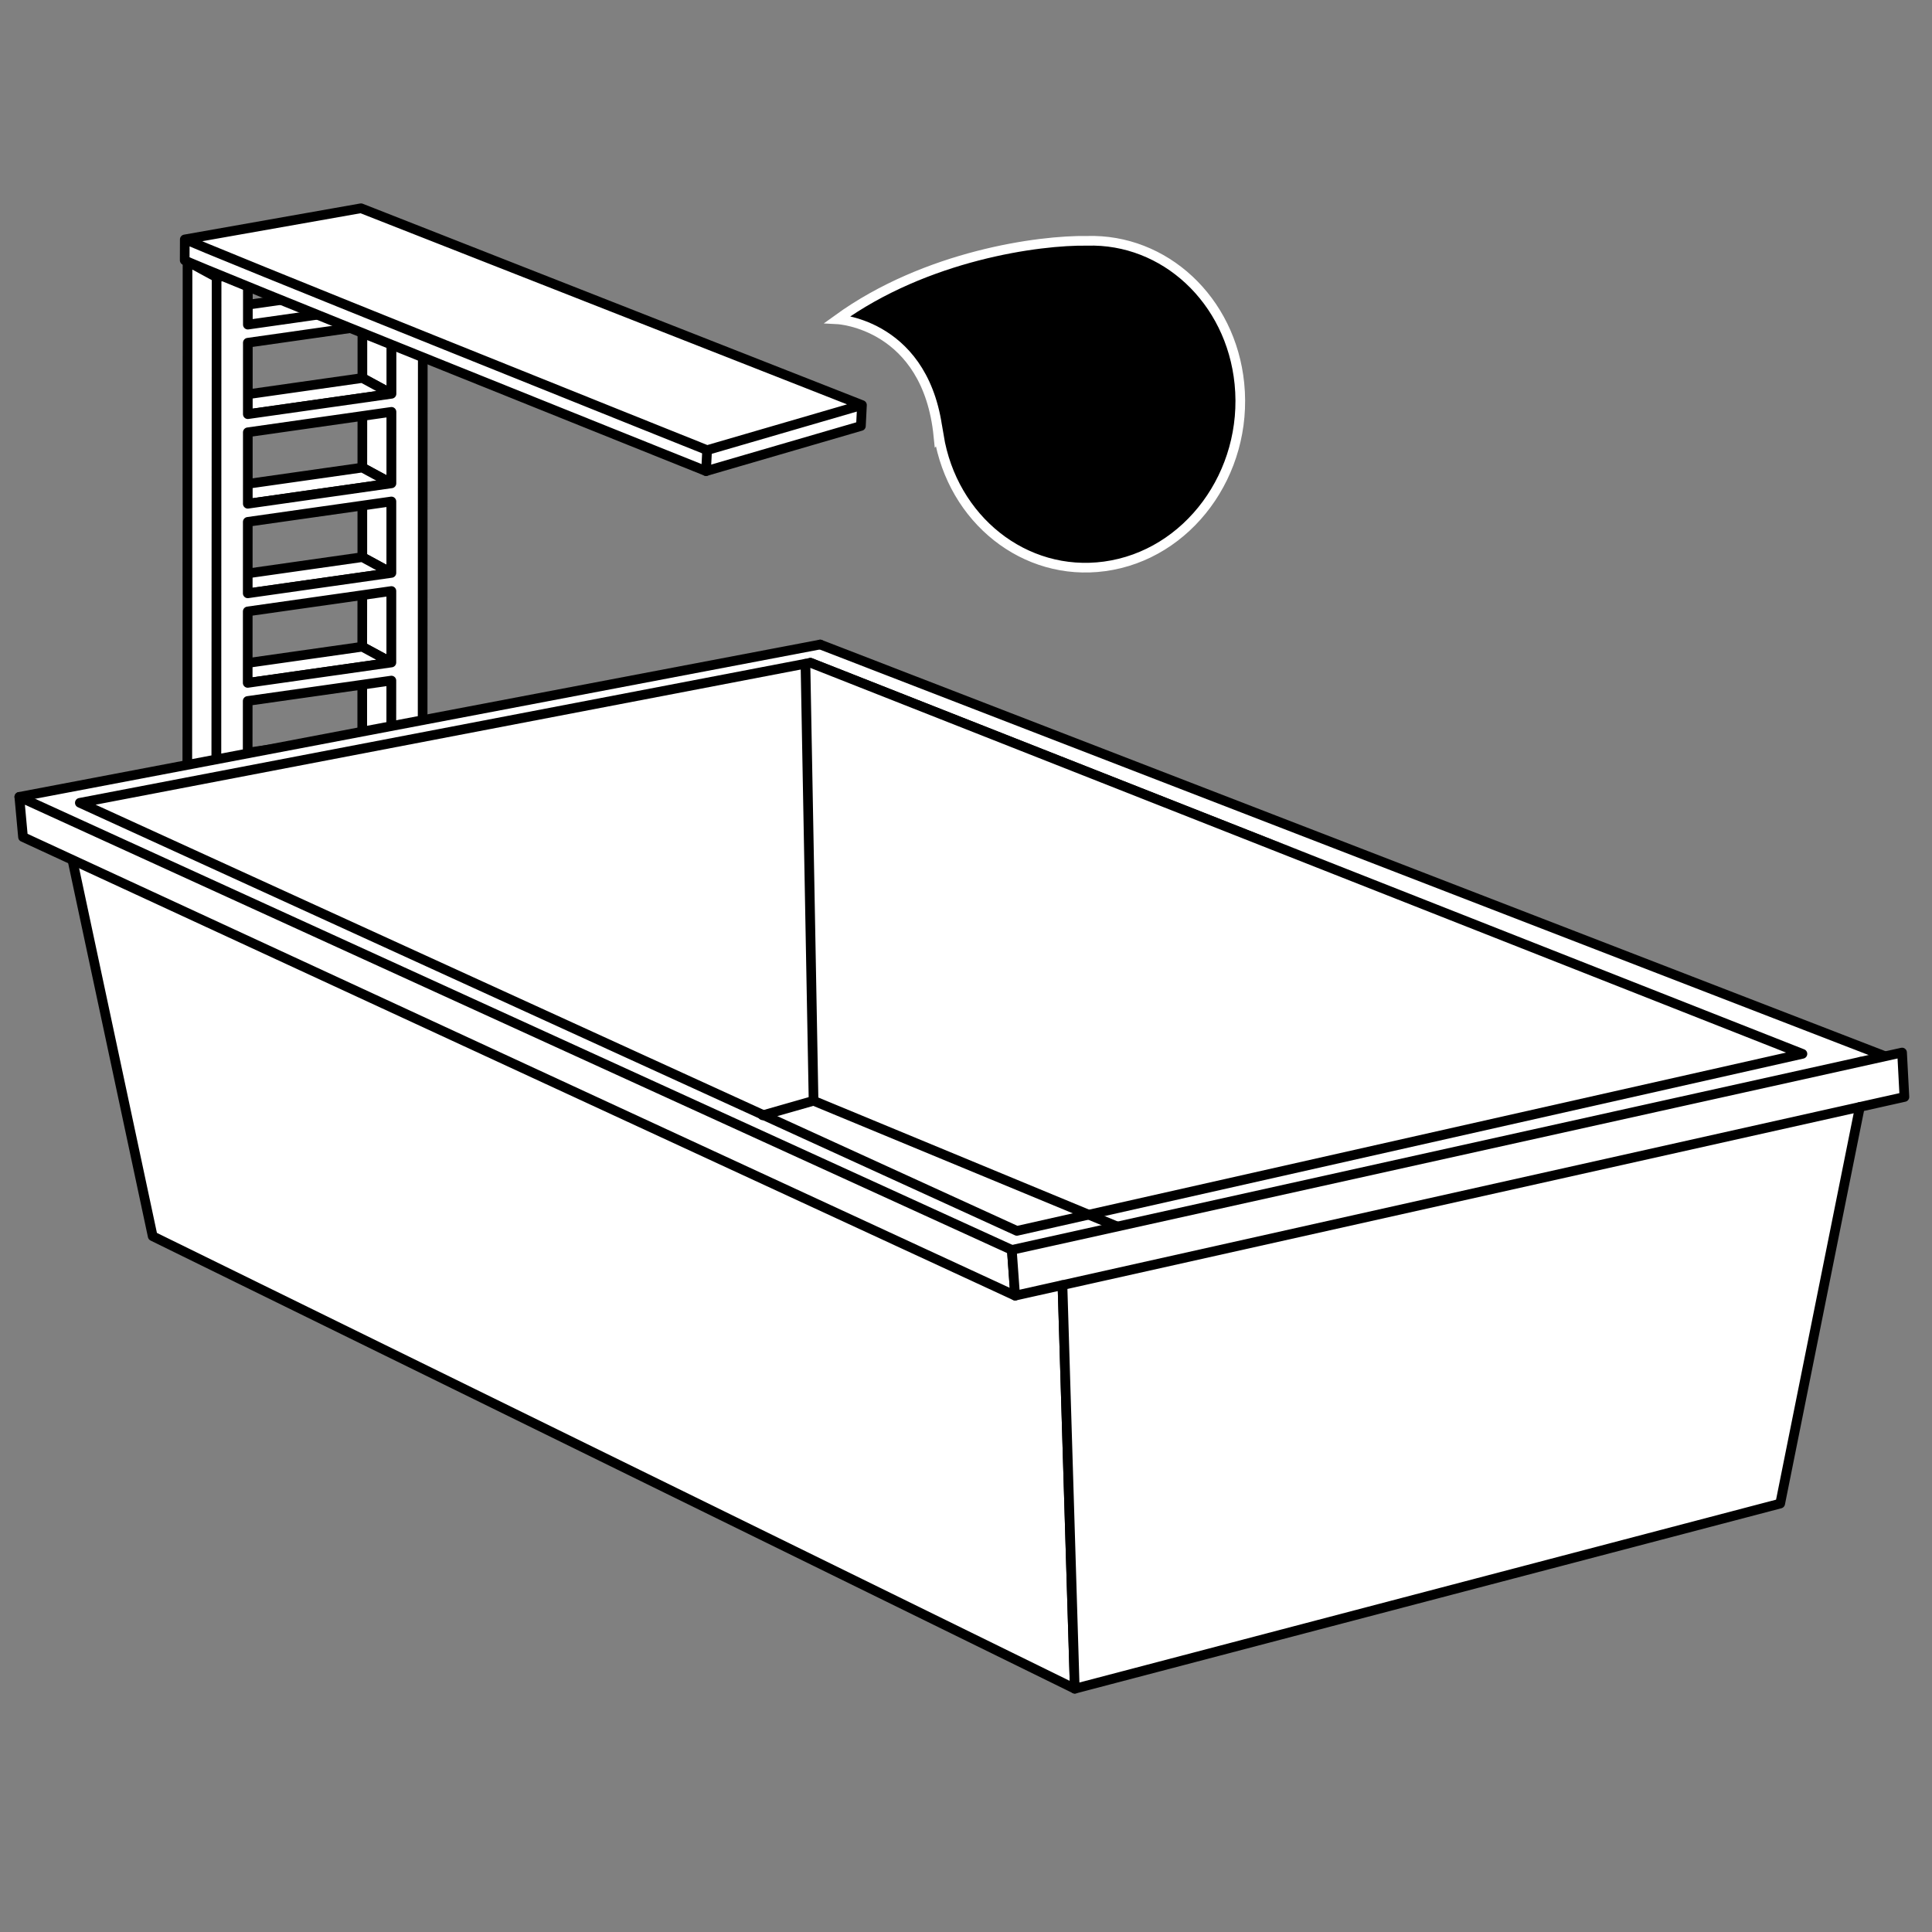 <?xml version="1.0" encoding="utf-8"?>
<!-- Generator: Adobe Illustrator 15.1.0, SVG Export Plug-In . SVG Version: 6.00 Build 0)  -->
<!DOCTYPE svg PUBLIC "-//W3C//DTD SVG 1.1//EN" "http://www.w3.org/Graphics/SVG/1.1/DTD/svg11.dtd">
<svg version="1.1" id="Layer_1" xmlns="http://www.w3.org/2000/svg" xmlns:xlink="http://www.w3.org/1999/xlink" x="0px" y="0px"
	 width="100px" height="100px" viewBox="0 0 100 100" enable-background="new 0 0 100 100" xml:space="preserve">
<rect x="0" y="0" width="100" height="100" fill="#808080" stroke="none"/>
<g>
	<g enable-background="new    ">
		<g>
			
				<polygon fill="#FFFFFF" stroke="#000000" stroke-width="0.5" stroke-linecap="round" stroke-linejoin="round" stroke-miterlimit="10" points="
				20.25,56.678 18.743,55.86 18.744,52.954 20.251,53.772 			"/>
		</g>
		<g>
			
				<polygon fill="#FFFFFF" stroke="#000000" stroke-width="0.5" stroke-linecap="round" stroke-linejoin="round" stroke-miterlimit="10" points="
				20.251,52.835 18.744,52.018 18.746,48.318 20.252,49.135 			"/>
		</g>
		<g>
			
				<polygon fill="#FFFFFF" stroke="#000000" stroke-width="0.5" stroke-linecap="round" stroke-linejoin="round" stroke-miterlimit="10" points="
				20.252,48.198 18.746,47.383 18.749,43.682 20.254,44.498 			"/>
		</g>
		<g>
			
				<polygon fill="#FFFFFF" stroke="#000000" stroke-width="0.5" stroke-linecap="round" stroke-linejoin="round" stroke-miterlimit="10" points="
				12.815,53.893 11.308,53.074 18.744,52.018 20.251,52.835 			"/>
		</g>
		<g>
			
				<polygon fill="#FFFFFF" stroke="#000000" stroke-width="0.5" stroke-linecap="round" stroke-linejoin="round" stroke-miterlimit="10" points="
				20.254,43.562 18.749,42.746 18.75,39.046 20.256,39.863 			"/>
		</g>
		<g>
			
				<polygon fill="#FFFFFF" stroke="#000000" stroke-width="0.5" stroke-linecap="round" stroke-linejoin="round" stroke-miterlimit="10" points="
				12.816,49.255 11.311,48.438 18.746,47.383 20.252,48.198 			"/>
		</g>
		<g>
			
				<polygon fill="#FFFFFF" stroke="#000000" stroke-width="0.5" stroke-linecap="round" stroke-linejoin="round" stroke-miterlimit="10" points="
				20.256,38.927 18.75,38.109 18.75,34.409 20.258,35.226 			"/>
		</g>
		<g>
			
				<polygon fill="#FFFFFF" stroke="#000000" stroke-width="0.5" stroke-linecap="round" stroke-linejoin="round" stroke-miterlimit="10" points="
				12.819,44.618 11.313,43.802 18.749,42.746 20.254,43.562 			"/>
		</g>
		<g>
			
				<polygon fill="#FFFFFF" stroke="#000000" stroke-width="0.5" stroke-linecap="round" stroke-linejoin="round" stroke-miterlimit="10" points="
				20.258,34.291 18.75,33.474 18.754,29.774 20.259,30.591 			"/>
		</g>
		<g>
			
				<polygon fill="#FFFFFF" stroke="#000000" stroke-width="0.5" stroke-linecap="round" stroke-linejoin="round" stroke-miterlimit="10" points="
				12.82,39.983 11.314,39.167 18.75,38.109 20.256,38.927 			"/>
		</g>
		<g>
			
				<polygon fill="#FFFFFF" stroke="#000000" stroke-width="0.5" stroke-linecap="round" stroke-linejoin="round" stroke-miterlimit="10" points="
				20.259,29.654 18.754,28.837 18.754,25.139 20.26,25.955 			"/>
		</g>
		<g>
			
				<polygon fill="#FFFFFF" stroke="#000000" stroke-width="0.5" stroke-linecap="round" stroke-linejoin="round" stroke-miterlimit="10" points="
				12.822,35.347 11.315,34.53 18.75,33.474 20.258,34.291 			"/>
		</g>
		<g>
			
				<polygon fill="#FFFFFF" stroke="#000000" stroke-width="0.5" stroke-linecap="round" stroke-linejoin="round" stroke-miterlimit="10" points="
				20.261,25.018 18.754,24.202 18.757,20.502 20.263,21.317 			"/>
		</g>
		<g>
			
				<polygon fill="#FFFFFF" stroke="#000000" stroke-width="0.5" stroke-linecap="round" stroke-linejoin="round" stroke-miterlimit="10" points="
				12.824,30.711 11.317,29.894 18.754,28.837 20.259,29.654 			"/>
		</g>
		<g>
			
				<polygon fill="#FFFFFF" stroke="#000000" stroke-width="0.5" stroke-linecap="round" stroke-linejoin="round" stroke-miterlimit="10" points="
				20.264,20.383 18.757,19.565 18.758,15.866 20.264,16.682 			"/>
		</g>
		<g>
			
				<polygon fill="#FFFFFF" stroke="#000000" stroke-width="0.5" stroke-linecap="round" stroke-linejoin="round" stroke-miterlimit="10" points="
				20.264,15.746 18.758,14.929 18.759,12.246 20.266,13.063 			"/>
		</g>
		<g>
			
				<polygon fill="#FFFFFF" stroke="#000000" stroke-width="0.5" stroke-linecap="round" stroke-linejoin="round" stroke-miterlimit="10" points="
				20.266,13.063 18.759,12.246 20.378,12.017 21.885,12.833 			"/>
		</g>
		<g>
			
				<polygon fill="#FFFFFF" stroke="#000000" stroke-width="0.5" stroke-linecap="round" stroke-linejoin="round" stroke-miterlimit="10" points="
				12.826,26.075 11.319,25.258 18.754,24.202 20.261,25.018 			"/>
		</g>
		<g>
			
				<polygon fill="#FFFFFF" stroke="#000000" stroke-width="0.5" stroke-linecap="round" stroke-linejoin="round" stroke-miterlimit="10" points="
				12.828,21.438 11.322,20.622 18.757,19.565 20.264,20.383 			"/>
		</g>
		<g>
			
				<polyline fill="#FFFFFF" stroke="#000000" stroke-width="0.5" stroke-linecap="round" stroke-linejoin="round" stroke-miterlimit="10" points="
				12.829,16.802 11.323,15.986 18.758,14.929 20.264,15.746 			"/>
		</g>
		<g>
			
				<polygon fill="#FFFFFF" stroke="#000000" stroke-width="0.5" stroke-linecap="round" stroke-linejoin="round" stroke-miterlimit="10" points="
				11.211,14.35 9.706,13.532 11.324,13.302 12.83,14.119 			"/>
		</g>
		<g>
			
				<polygon fill="#FFFFFF" stroke="#000000" stroke-width="0.5" stroke-linecap="round" stroke-linejoin="round" stroke-miterlimit="10" points="
				11.195,57.963 9.688,57.146 9.706,13.532 11.211,14.35 			"/>
		</g>
		<g>
			
				<path fill="#FFFFFF" stroke="#000000" stroke-width="0.5" stroke-linecap="round" stroke-linejoin="round" stroke-miterlimit="10" d="
				M20.266,13.063l1.619-0.23l-0.017,43.615l-1.618,0.23l0.001-2.905l-7.437,1.055l0,2.906l-1.619,0.229l0.016-43.613l1.619-0.23
				l-0.001,2.683l7.435-1.056L20.266,13.063z M20.251,52.835l0-3.7l-7.436,1.056l-0.001,3.701L20.251,52.835 M20.264,20.383l0-3.701
				l-7.436,1.057l-0.001,3.699L20.264,20.383 M20.256,38.927l0.002-3.701l-7.437,1.056l-0.002,3.702L20.256,38.927 M20.258,34.291
				l0.001-3.7l-7.436,1.056l-0.002,3.7L20.258,34.291 M20.261,25.018l0.002-3.701l-7.436,1.058l-0.001,3.7L20.261,25.018
				 M20.252,48.198l0.002-3.701l-7.437,1.058l-0.001,3.7L20.252,48.198 M20.259,29.654l0-3.699l-7.434,1.056l-0.002,3.7
				L20.259,29.654 M20.254,43.562l0.002-3.699l-7.437,1.056l-0.001,3.699L20.254,43.562"/>
		</g>
	</g>
</g>
<polygon fill="#FFFFFF" stroke="#000000" stroke-width="0.5" stroke-linecap="round" stroke-linejoin="round" stroke-miterlimit="10" points="
	71.179,74.56 33.532,76.121 31.509,49.207 69.822,46.327 "/>
<path fill="#FFFFFF" stroke="#000000" stroke-width="0.5" stroke-linecap="round" stroke-linejoin="round" stroke-miterlimit="10" d="
	M46.703,42.622"/>
<path fill="#FFFFFF" stroke="#000000" stroke-width="0.5" stroke-linecap="round" stroke-linejoin="round" stroke-miterlimit="10" d="
	M42.453,33.36L1,41.246l0.61,1.772l3.364,1.329L6.982,58.86c-1.268-0.904,14.871,8.107,13.091,8.241
	c1.402-0.106,29.02-3.778,29.02-3.778"/>
<g>
	<g enable-background="new    ">
		<g>
			
				<polyline fill="#FFFFFF" stroke="#000000" stroke-width="0.5" stroke-linecap="round" stroke-linejoin="round" stroke-miterlimit="10" points="
				42.453,33.36 98.161,54.898 98.245,56.5 42.559,34.769 			"/>
		</g>
		<g>
			
				<line fill="#FFFFFF" stroke="#000000" stroke-width="0.5" stroke-linecap="round" stroke-linejoin="round" stroke-miterlimit="10" x1="95.939" y1="57.013" x2="41.742" y2="35.689"/>
			
				<line fill="#FFFFFF" stroke="#000000" stroke-width="0.5" stroke-linecap="round" stroke-linejoin="round" stroke-miterlimit="10" x1="41.948" y1="34.304" x2="93.294" y2="54.547"/>
		</g>
		<g>
			
				<polyline fill="#FFFFFF" stroke="#000000" stroke-width="0.5" stroke-linecap="round" stroke-linejoin="round" stroke-miterlimit="10" points="
				96.302,54.956 91.819,77.556 42.11,56.976 41.69,34.359 			"/>
		</g>
		<g>
			
				<polyline fill="#FFFFFF" stroke="#000000" stroke-width="0.5" stroke-linecap="round" stroke-linejoin="round" stroke-miterlimit="10" points="
				91.819,77.556 55.933,86.977 8.171,63.613 			"/>
			
				<line fill="#FFFFFF" stroke="#000000" stroke-width="0.5" stroke-linecap="round" stroke-linejoin="round" stroke-miterlimit="10" x1="39.474" y1="57.729" x2="42.11" y2="56.976"/>
		</g>
		<g>
			
				<polygon fill="#FFFFFF" stroke="#000000" stroke-width="0.5" stroke-linecap="round" stroke-linejoin="round" stroke-miterlimit="10" points="
				55.933,86.977 8.171,63.613 3.671,42.509 55.3,66.083 			"/>
		</g>
		<g>
			
				<polygon fill="#FFFFFF" stroke="#000000" stroke-width="0.5" stroke-linecap="round" stroke-linejoin="round" stroke-miterlimit="10" points="
				55.63,87.408 7.903,63.986 3.401,42.883 54.993,66.517 			"/>
		</g>
		<g>
			
				<polygon fill="#FFFFFF" stroke="#000000" stroke-width="0.5" stroke-linecap="round" stroke-linejoin="round" stroke-miterlimit="10" points="
				52.847,66.631 1.459,42.949 3.671,42.509 55.3,66.083 			"/>
		</g>
		<g>
			
				<polygon fill="#FFFFFF" stroke="#000000" stroke-width="0.5" stroke-linecap="round" stroke-linejoin="round" stroke-miterlimit="10" points="
				98.161,54.898 98.245,56.5 95.939,57.013 91.819,77.556 55.933,86.977 55.3,66.083 52.847,66.631 52.729,64.984 			"/>
		</g>
		<g>
			
				<polygon fill="#FFFFFF" stroke="#000000" stroke-width="0.5" stroke-linecap="round" stroke-linejoin="round" stroke-miterlimit="10" points="
				52.847,66.631 1.459,42.949 1.326,41.503 52.729,64.984 			"/>
		</g>
		<g>
			
				<polygon fill="#FFFFFF" stroke="#000000" stroke-width="0.5" stroke-linecap="round" stroke-linejoin="round" stroke-miterlimit="10" points="
				52.543,67.063 1.191,43.325 1,41.246 52.372,64.696 			"/>
		</g>
		<g>
			
				<path fill="#FFFFFF" stroke="#000000" stroke-width="0.5" stroke-linecap="round" stroke-linejoin="round" stroke-miterlimit="10" d="
				M98.451,54.479l0.121,2.3l-2.305,0.515l-4.124,20.531L55.63,87.408l-0.637-20.892l-2.45,0.547l-0.171-2.367 M98.451,54.479
				L52.372,64.696 M98.245,56.5"/>
		</g>
	</g>
</g>
<line fill="#FFFFFF" stroke="#000000" stroke-width="0.5" stroke-linecap="round" stroke-linejoin="round" stroke-miterlimit="10" x1="54.993" y1="66.517" x2="96.268" y2="57.294"/>
<polygon fill="none" stroke="#000000" stroke-width="0.5" stroke-linecap="round" stroke-linejoin="round" stroke-miterlimit="10" points="
	41.948,34.304 4.132,41.553 52.633,63.71 93.294,54.547 "/>
<path fill="#FFFFFF" stroke="#000000" stroke-width="0.5" stroke-linecap="round" stroke-linejoin="round" stroke-miterlimit="10" d="
	M10.268,31.946"/>
<g>
	
		<path fill="#FFFFFF" stroke="#000000" stroke-width="0.5" stroke-linecap="round" stroke-linejoin="round" stroke-miterlimit="10" d="
		M9.612,12.386C9.471,12.428,36.6,23.299,36.6,23.299l8.015-2.334l-25.93-10.186l-9.121,1.613l-0.004,1.079
		c-0.142,0.042,26.986,10.913,26.986,10.913l8.015-2.335l0.054-1.084"/>
	
		<line fill="#FFFFFF" stroke="#000000" stroke-width="0.5" stroke-linecap="round" stroke-linejoin="round" stroke-miterlimit="10" x1="36.6" y1="23.299" x2="36.545" y2="24.384"/>
</g>
<path stroke="#FFFFFF" stroke-width="0.5" stroke-miterlimit="10" d="M56.268,12.465c3.996-0.121,7.446,3.039,7.884,7.394
	c0.463,4.635-2.659,8.869-6.978,9.456c-4.141,0.562-7.873-2.432-8.582-6.764l-0.018,0.021c-0.582-5.8-5.216-6.043-5.216-6.043
	C47.935,13.22,53.771,12.425,56.268,12.465z"/>
</svg>
